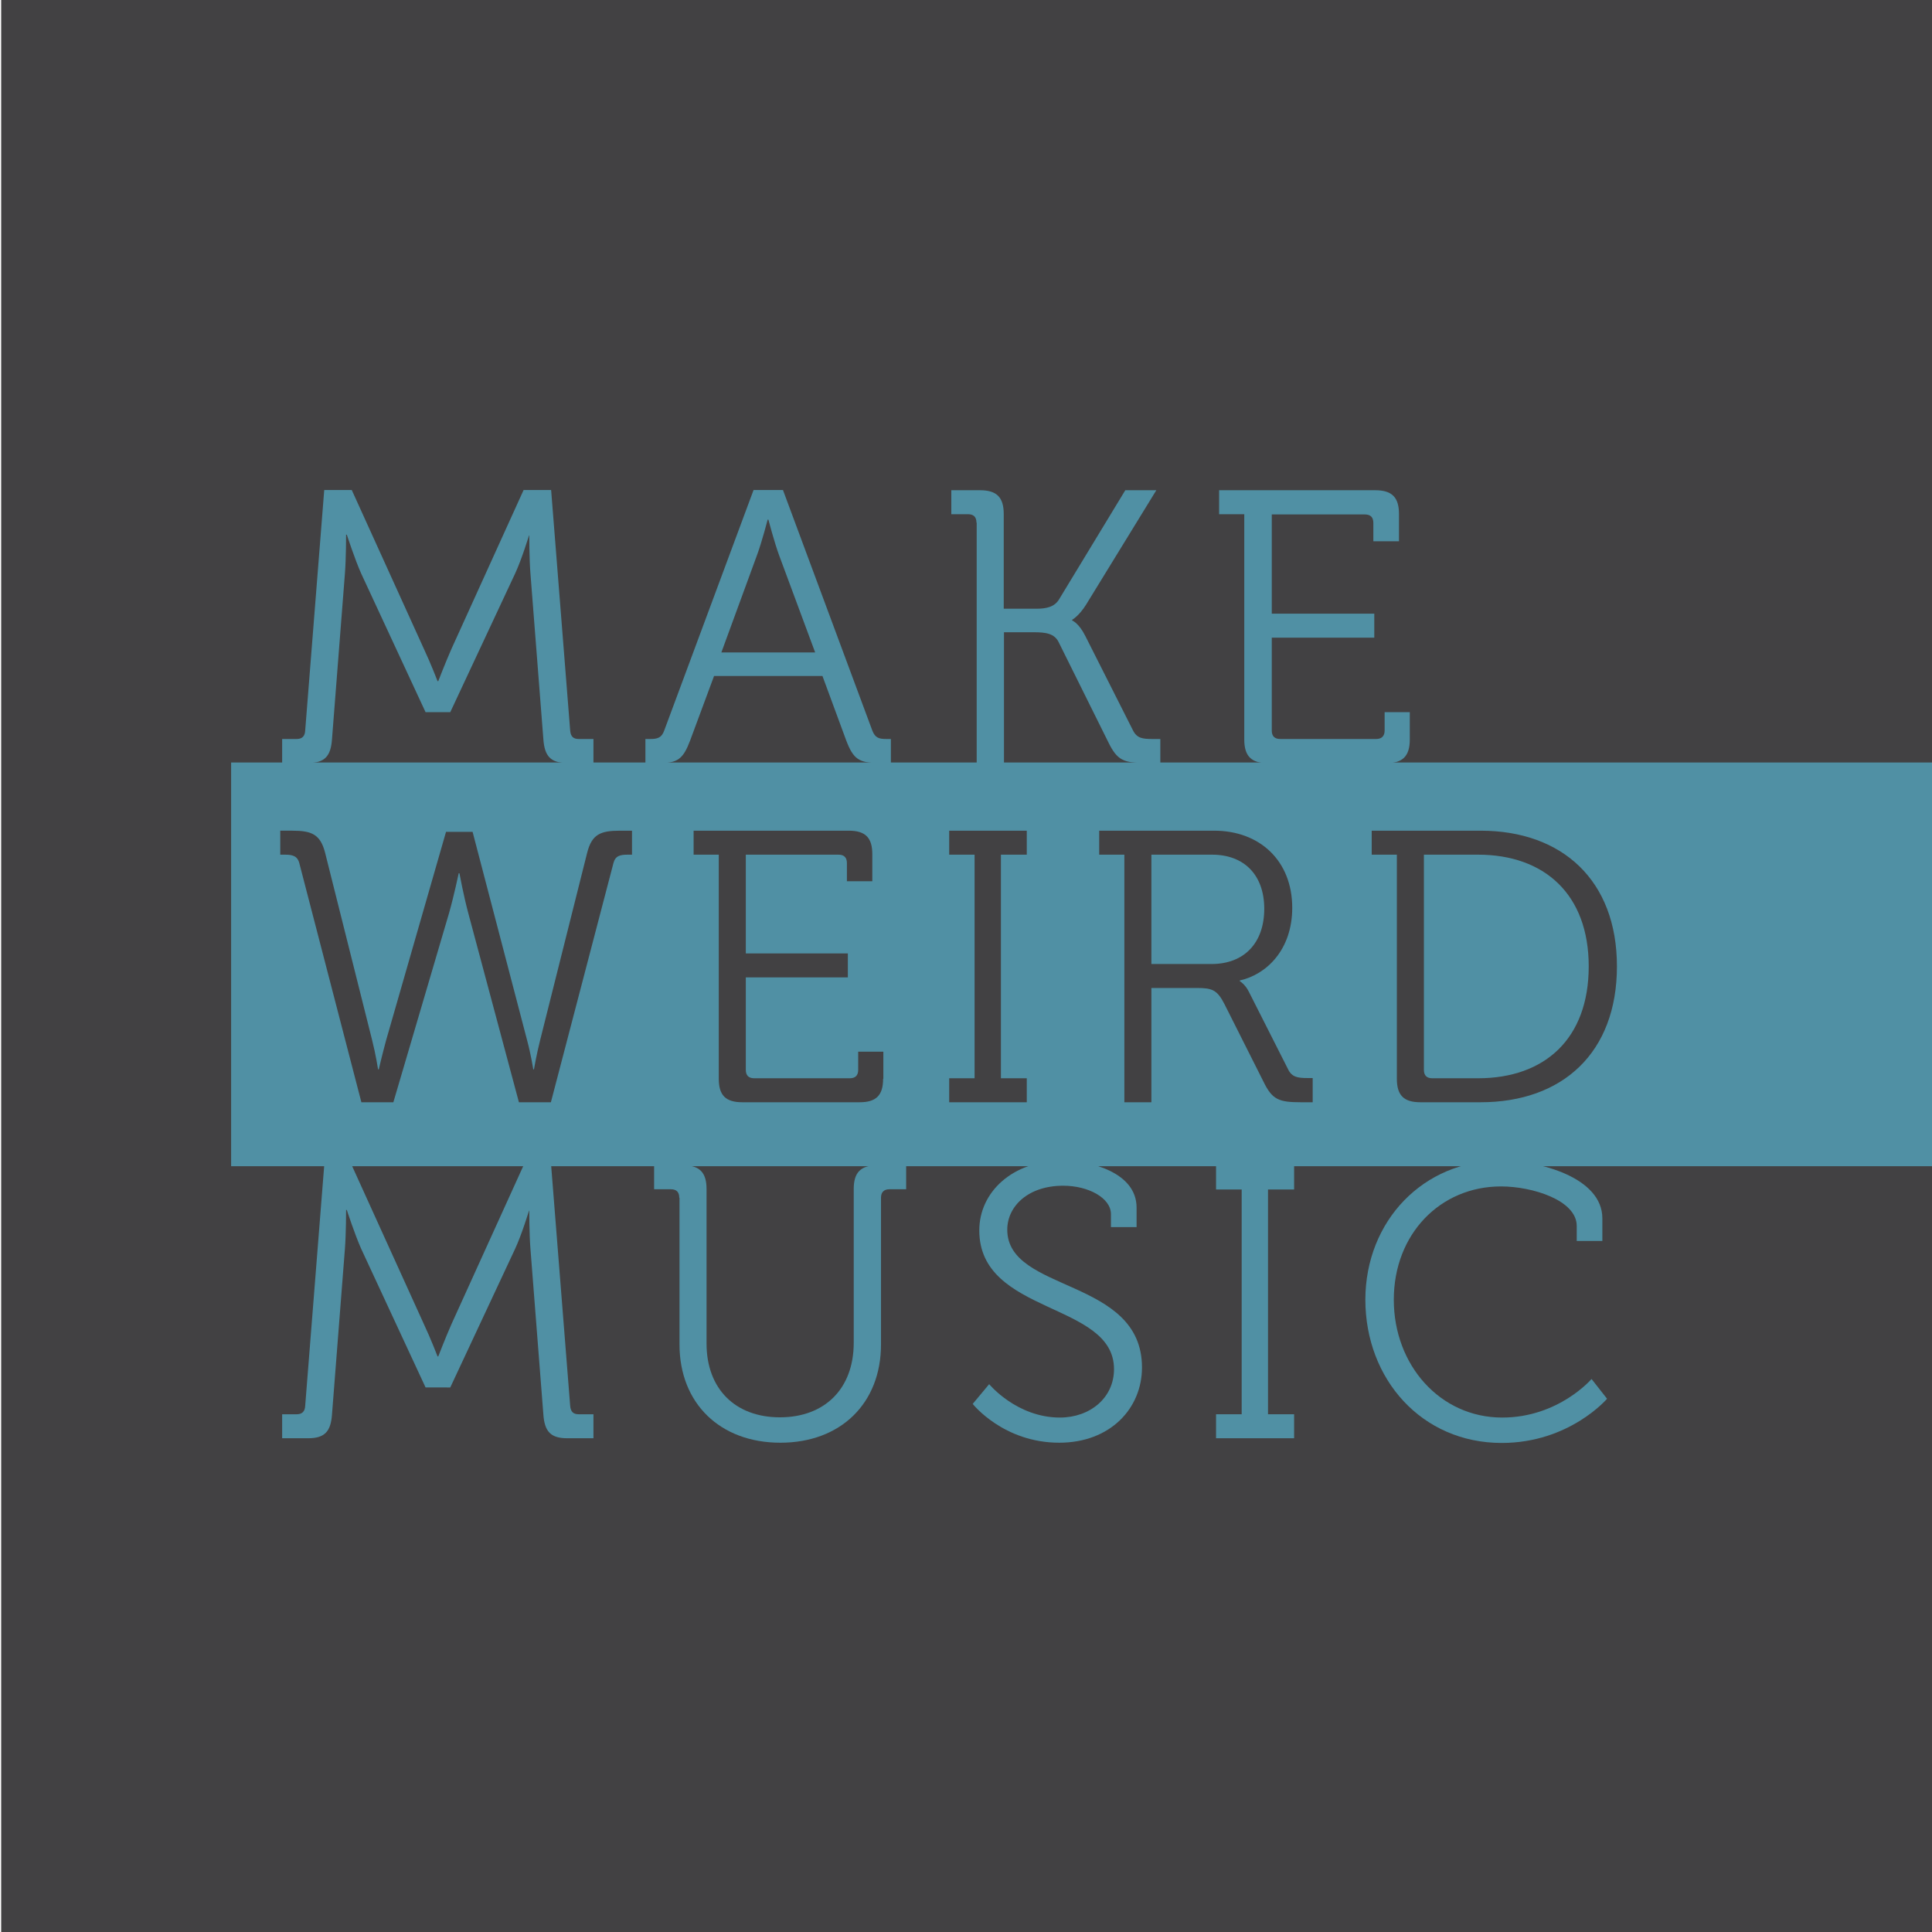 <?xml version="1.0" encoding="utf-8"?>
<!-- Generator: Adobe Illustrator 19.0.0, SVG Export Plug-In . SVG Version: 6.00 Build 0)  -->
<!DOCTYPE svg PUBLIC "-//W3C//DTD SVG 1.1//EN" "http://www.w3.org/Graphics/SVG/1.1/DTD/svg11.dtd">
<svg version="1.1" id="Layer_1" xmlns="http://www.w3.org/2000/svg" xmlns:xlink="http://www.w3.org/1999/xlink" x="0px" y="0px"
	 viewBox="0 0 821.7 821.7" enable-background="new 0 0 821.7 821.7" xml:space="preserve">
<rect id="XMLID_6_" x="0.5" y="0" fill="#424143" width="823.5" height="823.5"/>
<g id="XMLID_30_">
	<path id="XMLID_31_" fill="#5090A4" d="M120.1,601.5h6.1c2.3,0,3.5-1.2,3.6-3.6l8.1-102.3h11.7l30.7,67.6
		c2.8,5.9,5.8,13.7,5.8,13.7h0.3c0,0,3-7.8,5.6-13.7l30.7-67.6h11.7l8.1,102.3c0.2,2.5,1.3,3.6,3.6,3.6h6.3v10.2h-11.2
		c-7.1,0-9.6-3-10.1-10.1l-5.5-70.5c-0.5-6.3-0.5-16.2-0.5-16.2H225c0,0-3.1,10.2-5.9,16.2l-27.6,59H181l-27.4-59
		c-2.6-5.8-6.1-16.5-6.1-16.5h-0.3c0,0,0,10.2-0.5,16.5l-5.5,70.5c-0.5,7.1-3,10.1-10.1,10.1h-11.1V601.5z"/>
	<path id="XMLID_33_" fill="#5090A4" d="M288.9,509.4c0-2.5-1.3-3.6-3.6-3.6h-7.1v-10.2h12.2c7.1,0,10.1,3,10.1,10.1v65.7
		c0,19.3,12.2,31.4,31.2,31.4s31.4-12.1,31.4-31.7v-65.4c0-7.1,3-10.1,10.1-10.1h12.2v10.2h-7.1c-2.3,0-3.6,1.2-3.6,3.6v62.4
		c0,25.1-17.2,41.8-42.8,41.8c-25.6,0-42.9-16.7-42.9-41.8V509.4z"/>
	<path id="XMLID_35_" fill="#5090A4" d="M420.7,588.7c0,0,11.7,14.2,30.1,14.2c12.7,0,23-8.3,23-20.6c0-28.7-57.3-23-57.3-59
		c0-16.2,14-29.7,35.5-29.7c11.2,0,31.4,4.8,31.4,20v8.3h-10.9v-5.5c0-6.9-9.6-12.1-20.3-12.1c-15,0-23.8,8.8-23.8,18.7
		c0,26.9,57.3,20.3,57.3,58.6c0,17.3-13.4,32-35.2,32c-23.8,0-36.8-16.5-36.8-16.5L420.7,588.7z"/>
	<path id="XMLID_37_" fill="#5090A4" d="M517.2,601.5h10.9v-95.6h-10.9v-10.2h33.2v10.2h-11.1v95.6h11.1v10.2h-33.2V601.5z"/>
	<path id="XMLID_39_" fill="#5090A4" d="M638.1,493.6c16.5,0,43.4,7.1,43.4,24.6v9.6h-10.9v-6.4c0-10.9-18.8-16.8-32.2-16.8
		c-25.8,0-45.6,20.2-45.6,48.2c0,27.8,19.7,50.1,46.1,50.1c24,0,38-16.4,38-16.4l6.6,8.4c0,0-16,18.8-44.8,18.8c-34,0-58-27.1-58-61
		C580.8,519.2,605.4,493.6,638.1,493.6z"/>
</g>
<g id="XMLID_20_">
	<path id="XMLID_21_" fill="#5090A4" d="M120.1,314.3h6.1c2.3,0,3.5-1.2,3.6-3.6l8.1-102.3h11.7l30.7,67.6
		c2.8,5.9,5.8,13.7,5.8,13.7h0.3c0,0,3-7.8,5.6-13.7l30.7-67.6h11.7l8.1,102.3c0.2,2.5,1.3,3.6,3.6,3.6h6.3v10.2h-11.2
		c-7.1,0-9.6-3-10.1-10.1l-5.5-70.5c-0.5-6.3-0.5-16.2-0.5-16.2H225c0,0-3.1,10.2-5.9,16.2l-27.6,59H181l-27.4-59
		c-2.6-5.8-6.1-16.5-6.1-16.5h-0.3c0,0,0,10.2-0.5,16.5l-5.5,70.5c-0.5,7.1-3,10.1-10.1,10.1h-11.1V314.3z"/>
	<path id="XMLID_23_" fill="#5090A4" d="M274.5,314.3h2.1c3,0,4.8-0.5,5.9-3.6l38-102.3H333l38,102.3c1.2,3.1,2.8,3.6,5.9,3.6h2
		v10.2h-5.3c-8.3,0-10.7-1.7-13.7-9.6l-10.1-27.4h-46.1L293.5,315c-3,7.9-5.3,9.6-13.5,9.6h-5.5V314.3z M346.7,277.5L331.3,236
		c-2-5.5-4.5-15-4.5-15h-0.3c0,0-2.5,9.6-4.5,15l-15.2,41.5H346.7z"/>
	<path id="XMLID_26_" fill="#5090A4" d="M415.3,222.3c0-2.5-1.3-3.6-3.6-3.6h-7.1v-10.2h12.2c7.1,0,10.1,3,10.1,10.1v40.3h13.9
		c4.3,0,7.8-0.8,9.7-4.1l28.1-46.3h13.2l-29.9,48.7c-3,4.8-5.9,6.4-5.9,6.4v0.3c0,0,2.8,1,5.6,6.6l20.2,40c1.7,3.5,4.1,3.8,8.4,3.8
		h3.3v10.2h-6.1c-9.4,0-12.2-1-16-8.8l-21.1-42.5c-1.8-3.8-5.6-4.3-10.6-4.3h-12.7v55.5h-11.6V222.3z"/>
	<path id="XMLID_28_" fill="#5090A4" d="M529.2,218.7h-10.7v-10.2h66.4c7.1,0,10.1,3,10.1,10.1v11.6h-10.9v-7.8
		c0-2.5-1.3-3.6-3.6-3.6h-39.6V261h43.6v10.2h-43.6v39.5c0,2.5,1.3,3.6,3.6,3.6h40.8c2.3,0,3.6-1.2,3.6-3.6v-7.8h10.7v11.6
		c0,7.1-3,10.1-10.1,10.1h-50.2c-7.1,0-10.1-3-10.1-10.1V218.7z"/>
</g>
<g id="XMLID_2_">
	<path id="XMLID_10_" fill="#5090A4" d="M98.3,324.3V496H824V324.3H98.3z M268.9,363.5H267c-3.3,0-5.3,0.5-6.1,3.6l-26.6,101.7
		h-13.6l-21.5-80.3c-2-7.4-3.8-17.1-3.8-17.1h-0.3c0,0-2,9.5-4.1,16.9l-23.7,80.5h-13.6l-26.4-101.7c-0.8-3.1-3-3.6-6.1-3.6h-2
		v-10.2h5.1c8.2,0,12,1.5,14,9.5l20,79.7c1.5,5.9,2.5,12.3,2.5,12.3h0.3c0,0,1.5-6.4,3.1-12.3l25.5-88.7H201l23.2,88.7
		c1.6,5.9,2.6,12.3,2.6,12.3h0.3c0,0,1.1-6.4,2.6-12.3l20-79.7c2-8,5.7-9.5,14-9.5h5.1V363.5z M375.6,458.8c0,7.1-3,10-10,10h-49.9
		c-7.1,0-10-3-10-10v-95.3H295v-10.2h66c7.1,0,10,3,10,10v11.5h-10.8v-7.7c0-2.5-1.3-3.6-3.6-3.6h-39.4v42h43.4v10.2h-43.4V455
		c0,2.5,1.3,3.6,3.6,3.6h40.6c2.3,0,3.6-1.1,3.6-3.6v-7.7h10.7V458.8z M436.7,363.5h-11v95.1h11v10.2h-33v-10.2h10.8v-95.1h-10.8
		v-10.2h33V363.5z M558.4,468.8h-5.1c-9.4,0-12.2-1.1-15.9-8.7l-16.6-33c-3.1-6.1-5.3-6.9-11.7-6.9h-19.4v48.6h-11.5V363.5h-10.7
		v-10.2h48.9c19.4,0,33.2,12.8,33.2,32.8c0,17.9-11,28.4-22.3,30.9v0.3c0,0,2.3,1.3,3.9,4.6l16.6,32.8c1.6,3.4,4.1,3.8,8.2,3.8h2.3
		V468.8z M629.7,468.8h-25.6c-7.1,0-10-3-10-10v-95.3h-10.7v-10.2h46.3c34.8,0,58,21.2,58,57.7C687.7,447.8,664.5,468.8,629.7,468.8
		z"/>
	<path id="XMLID_41_" fill="#5090A4" d="M628.6,363.5h-23V455c0,2.5,1.3,3.6,3.6,3.6h19.4c28.4,0,47.1-16.8,47.1-47.6
		C675.7,380.3,656.8,363.5,628.6,363.5z"/>
	<path id="XMLID_42_" fill="#5090A4" d="M537.7,386.5c0-14.3-8.5-23-22.2-23h-25.8V410h25.6C529.2,410,537.7,401,537.7,386.5z"/>
</g>
</svg>
